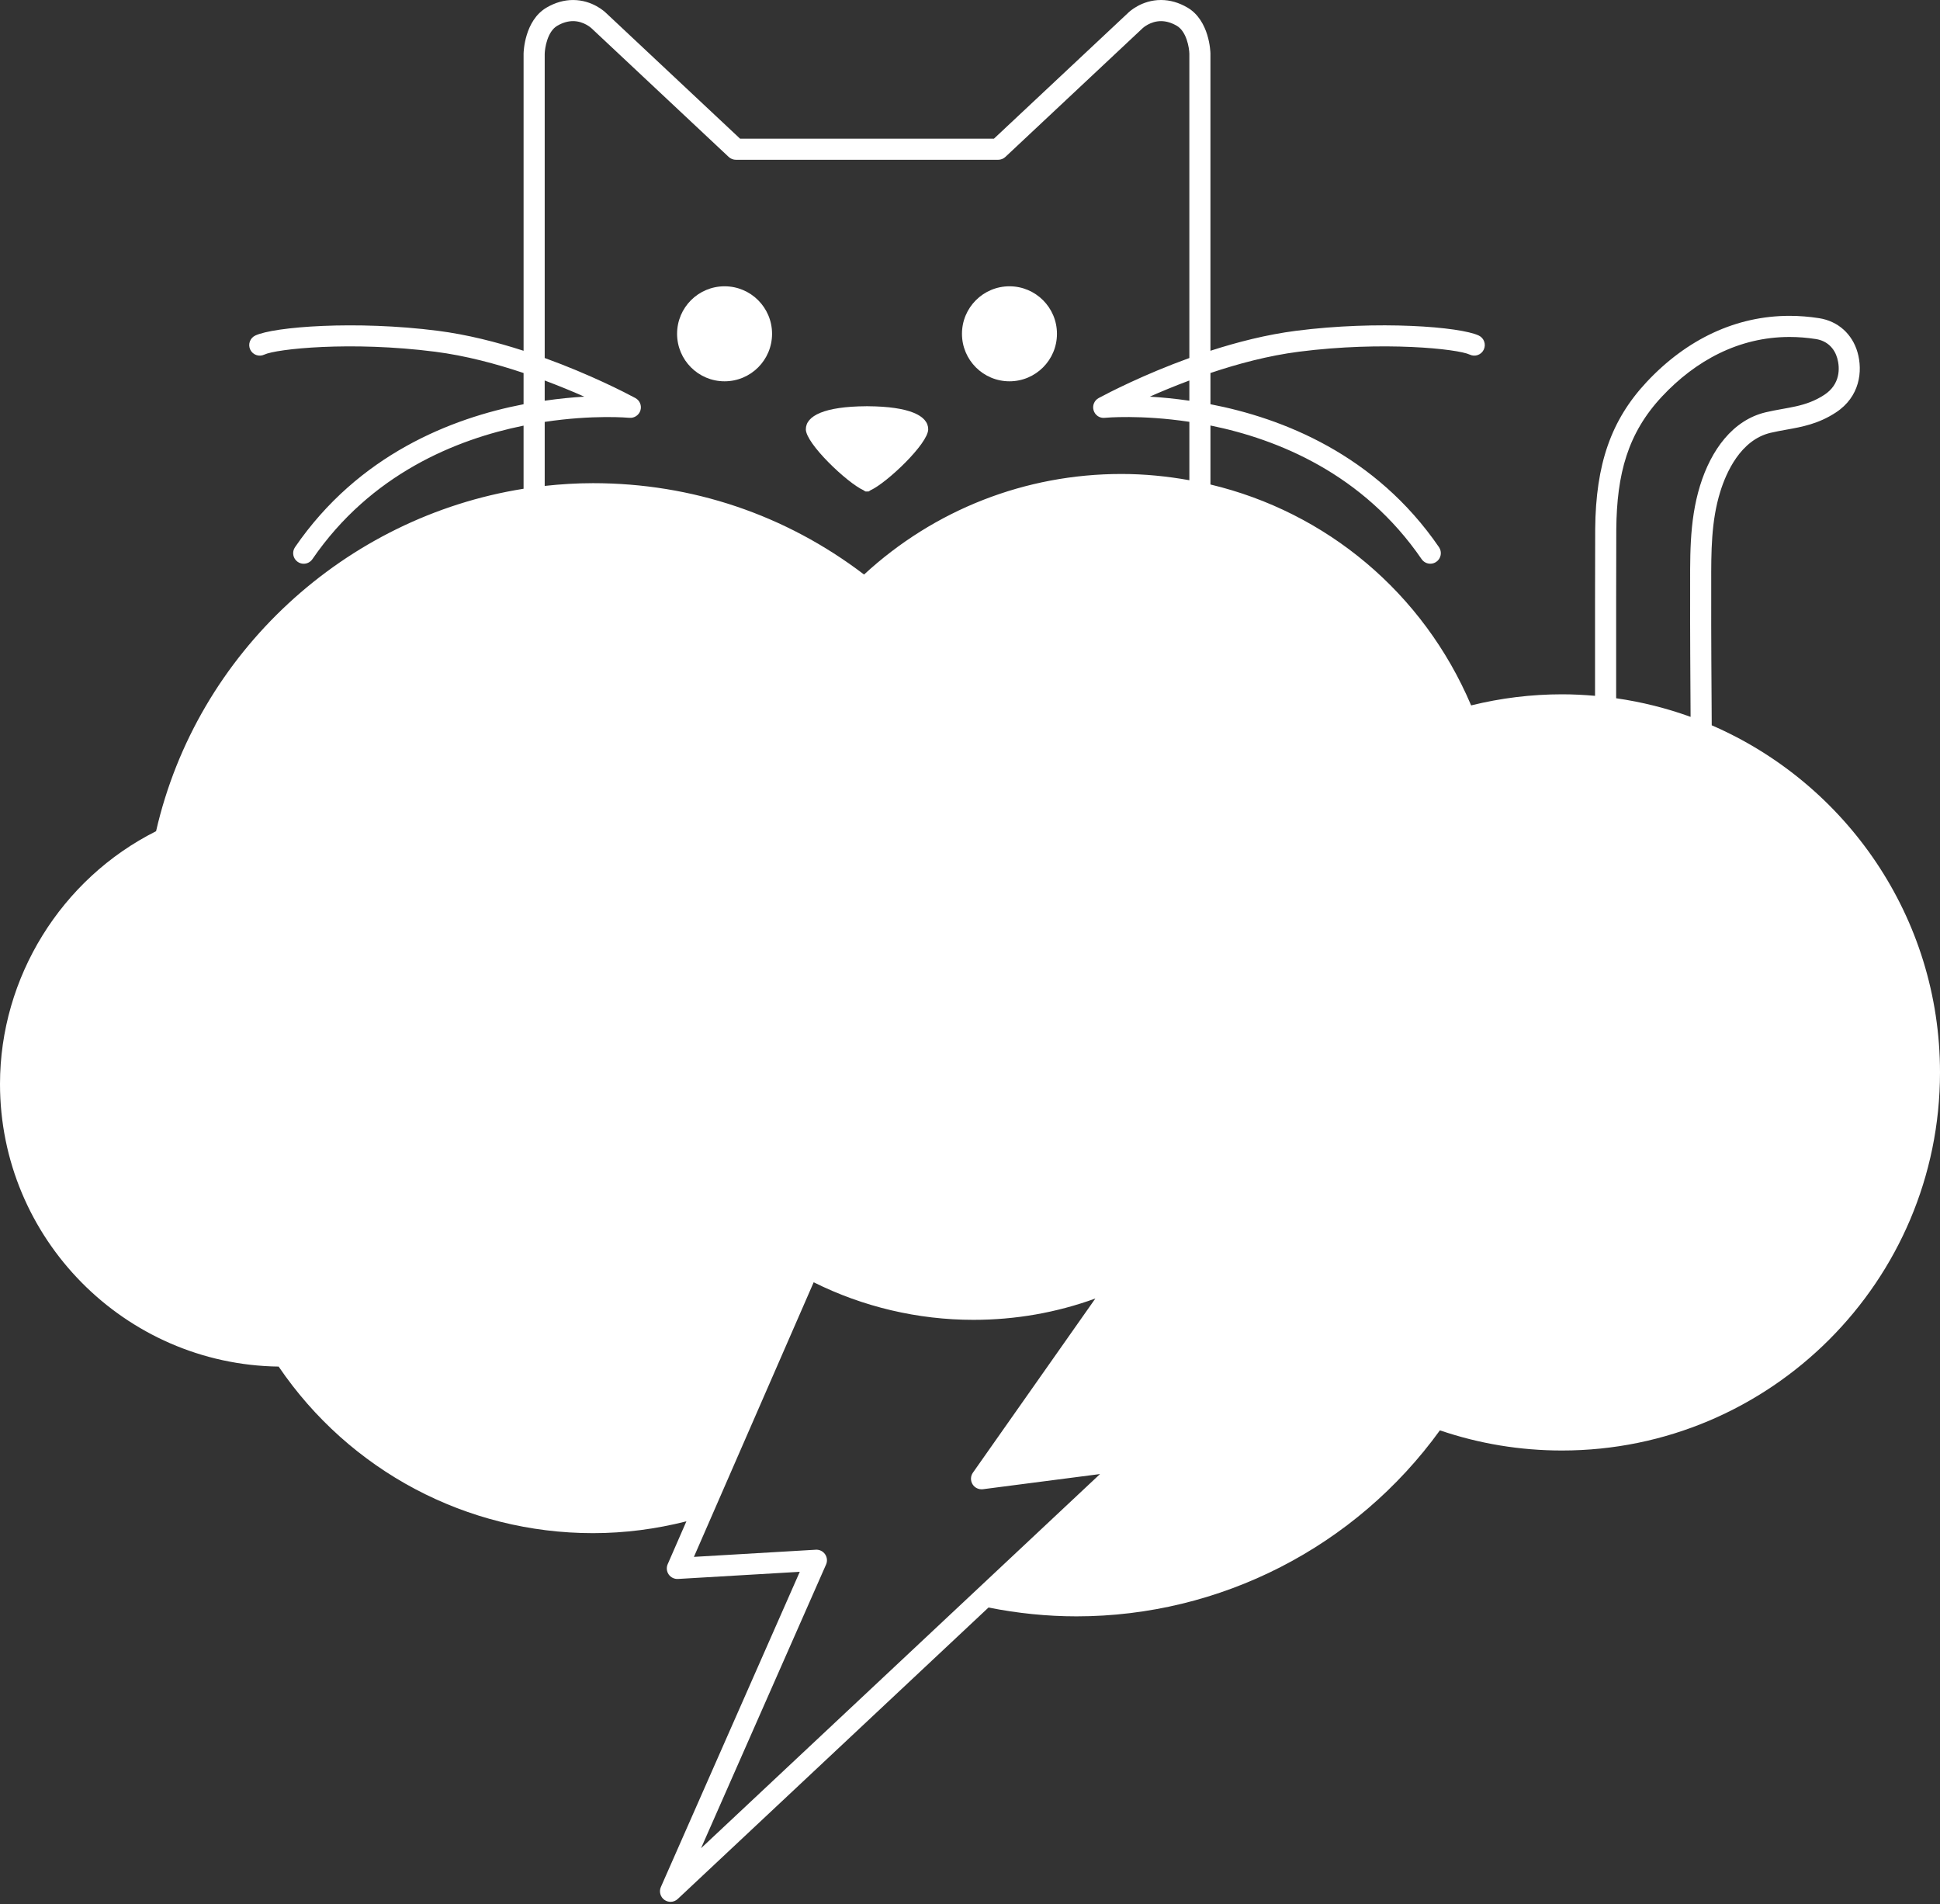 <svg width="160" height="157" viewBox="0 0 160 157" fill="none" xmlns="http://www.w3.org/2000/svg">
<rect x="0" y="0" width="160" height="157" fill="#333333" stroke="none"/>
<path d="M59.758 31.44C61.922 31.44 63.675 29.686 63.675 27.523C63.675 25.36 61.922 23.606 59.758 23.606C57.595 23.606 55.842 25.36 55.842 27.523C55.842 29.686 57.595 31.44 59.758 31.44Z" fill="white"/>
<path d="M83.255 31.44C85.418 31.44 87.172 29.686 87.172 27.523C87.172 25.36 85.418 23.606 83.255 23.606C81.092 23.606 79.338 25.36 79.338 27.523C79.338 29.686 81.092 31.44 83.255 31.44Z" fill="white"/>
<path d="M71.219 40.423C71.299 40.488 71.374 40.531 71.44 40.531C71.459 40.531 71.486 40.52 71.507 40.517C71.528 40.52 71.556 40.531 71.574 40.531C71.64 40.531 71.716 40.488 71.796 40.423C73.14 39.817 76.553 36.578 76.553 35.397C76.553 34.272 74.998 33.519 71.59 33.496C71.585 33.496 71.58 33.493 71.574 33.493C71.552 33.493 71.53 33.494 71.507 33.494C71.485 33.494 71.463 33.493 71.44 33.493C71.434 33.493 71.43 33.496 71.424 33.496C68.017 33.518 66.461 34.272 66.461 35.397C66.461 36.578 69.873 39.817 71.219 40.423Z" fill="white"/>
<path d="M141.174 59.804C141.156 57.281 141.121 51.645 141.132 49.238C141.134 48.869 141.133 48.501 141.132 48.134C141.127 45.486 141.123 42.985 141.874 40.554C142.358 38.987 143.541 36.27 146.034 35.685C146.468 35.583 146.9 35.506 147.319 35.43C148.62 35.197 149.965 34.956 151.406 34.014C153.397 32.714 153.638 30.601 153.2 29.058C152.765 27.532 151.581 26.477 150.03 26.236C149.216 26.108 148.396 26.042 147.593 26.042C143.216 26.042 139.135 27.935 135.792 31.512C132.874 34.639 131.608 38.263 131.562 43.629C131.548 45.086 131.548 52.944 131.55 57.374C130.652 57.295 129.745 57.248 128.826 57.248C126.305 57.248 123.787 57.556 121.331 58.163C117.378 48.854 109.373 42.222 99.831 39.949V35.085C105.384 36.211 112.418 39.064 117.246 46.102C117.414 46.347 117.687 46.48 117.964 46.48C118.134 46.48 118.305 46.431 118.455 46.327C118.851 46.056 118.951 45.514 118.68 45.117C113.44 37.478 105.778 34.477 99.831 33.33V30.755C102.097 29.994 104.607 29.323 107.125 29C114.088 28.109 120.235 28.77 121.212 29.237C121.647 29.446 122.165 29.262 122.372 28.828C122.579 28.395 122.396 27.875 121.963 27.668C120.437 26.938 113.651 26.408 106.903 27.274C104.471 27.586 102.047 28.205 99.83 28.922V4.403C99.827 4.293 99.76 1.69 97.93 0.622C97.223 0.209 96.489 0 95.752 0C94.15 0 93.127 0.972 93.035 1.065L81.976 11.433H61.035L49.997 1.083C49.885 0.973 48.862 0.001 47.26 0.001C46.523 0.001 45.79 0.21 45.082 0.623C43.252 1.69 43.184 4.294 43.182 4.419V28.923C40.966 28.207 38.542 27.588 36.109 27.275C29.36 26.41 22.575 26.939 21.049 27.669C20.615 27.876 20.433 28.396 20.64 28.829C20.848 29.263 21.369 29.445 21.8 29.238C22.778 28.77 28.924 28.108 35.887 29.001C38.406 29.324 40.915 29.995 43.181 30.756V33.331C37.234 34.479 29.572 37.481 24.33 45.119C24.059 45.516 24.16 46.057 24.556 46.33C24.706 46.433 24.878 46.483 25.047 46.483C25.324 46.483 25.597 46.35 25.766 46.104C30.588 39.075 37.624 36.223 43.181 35.095V40.3C28.5 42.633 16.252 53.767 12.872 68.536C5.038 72.466 0 80.6 0 89.379C0 102.121 10.279 112.507 22.981 112.68C28.836 121.29 38.492 126.414 48.906 126.414C51.516 126.414 54.096 126.076 56.61 125.439L55.067 128.975C54.946 129.252 54.978 129.573 55.151 129.821C55.324 130.068 55.614 130.207 55.916 130.191L65.961 129.601L54.505 155.592C54.338 155.97 54.461 156.413 54.798 156.653C54.95 156.76 55.126 156.813 55.301 156.813C55.516 156.813 55.73 156.733 55.896 156.577L81.526 132.546C83.919 133.023 86.356 133.274 88.782 133.274C100.65 133.274 111.803 127.553 118.755 117.937C121.989 119.041 125.372 119.6 128.824 119.6C146.015 119.6 160 105.615 160 88.424C160.002 75.618 152.239 64.596 141.174 59.804ZM133.302 43.646C133.342 39.068 134.249 35.717 137.064 32.702C139.828 29.744 143.405 27.784 147.593 27.784C148.3 27.784 149.023 27.84 149.762 27.956C150.724 28.106 151.302 28.748 151.526 29.534C151.755 30.34 151.786 31.689 150.454 32.559C148.89 33.581 147.422 33.572 145.636 33.992C142.904 34.634 141.116 37.11 140.211 40.042C139.273 43.084 139.404 46.148 139.393 49.231C139.383 51.454 139.412 56.357 139.43 59.109C137.467 58.397 135.414 57.879 133.291 57.574C133.289 53.191 133.288 45.106 133.302 43.646ZM98.091 33.04C96.892 32.867 95.784 32.761 94.825 32.706C95.776 32.283 96.888 31.824 98.091 31.373V33.04ZM44.923 31.373C46.126 31.825 47.238 32.283 48.188 32.706C47.23 32.76 46.121 32.867 44.923 33.04V31.373ZM44.923 34.787C48.934 34.181 51.828 34.443 51.899 34.45C52.308 34.489 52.697 34.236 52.819 33.84C52.941 33.442 52.765 33.015 52.399 32.818C51.572 32.374 48.676 30.877 44.924 29.519V4.437C44.936 3.955 45.145 2.6 45.96 2.125C46.398 1.87 46.836 1.741 47.261 1.741C48.155 1.741 48.77 2.317 48.788 2.335L60.098 12.939C60.26 13.09 60.472 13.175 60.693 13.175H82.323C82.543 13.175 82.757 13.09 82.918 12.939L94.246 2.318C94.251 2.312 94.865 1.742 95.754 1.742C96.178 1.742 96.616 1.871 97.055 2.126C97.87 2.601 98.079 3.957 98.091 4.42V29.52C94.338 30.878 91.441 32.374 90.615 32.819C90.248 33.016 90.073 33.444 90.195 33.84C90.317 34.238 90.699 34.501 91.116 34.451C91.185 34.443 94.078 34.177 98.092 34.781V39.596C96.265 39.269 94.396 39.081 92.488 39.081C84.576 39.081 77.068 42.02 71.262 47.372C64.786 42.441 57.074 39.839 48.908 39.839C47.566 39.839 46.237 39.922 44.924 40.066V34.787H44.923ZM68.129 129C68.252 128.724 68.22 128.402 68.047 128.153C67.874 127.903 67.581 127.76 67.282 127.78L57.23 128.37L58.935 124.463L67.108 105.728C71.173 107.757 75.706 108.826 80.278 108.826C83.757 108.826 87.129 108.234 90.341 107.065L80.24 121.427C80.041 121.709 80.029 122.083 80.207 122.378C80.385 122.673 80.719 122.831 81.063 122.792L90.724 121.541L80.66 130.977L57.819 152.392L68.129 129Z" fill="white"/>
</svg>
